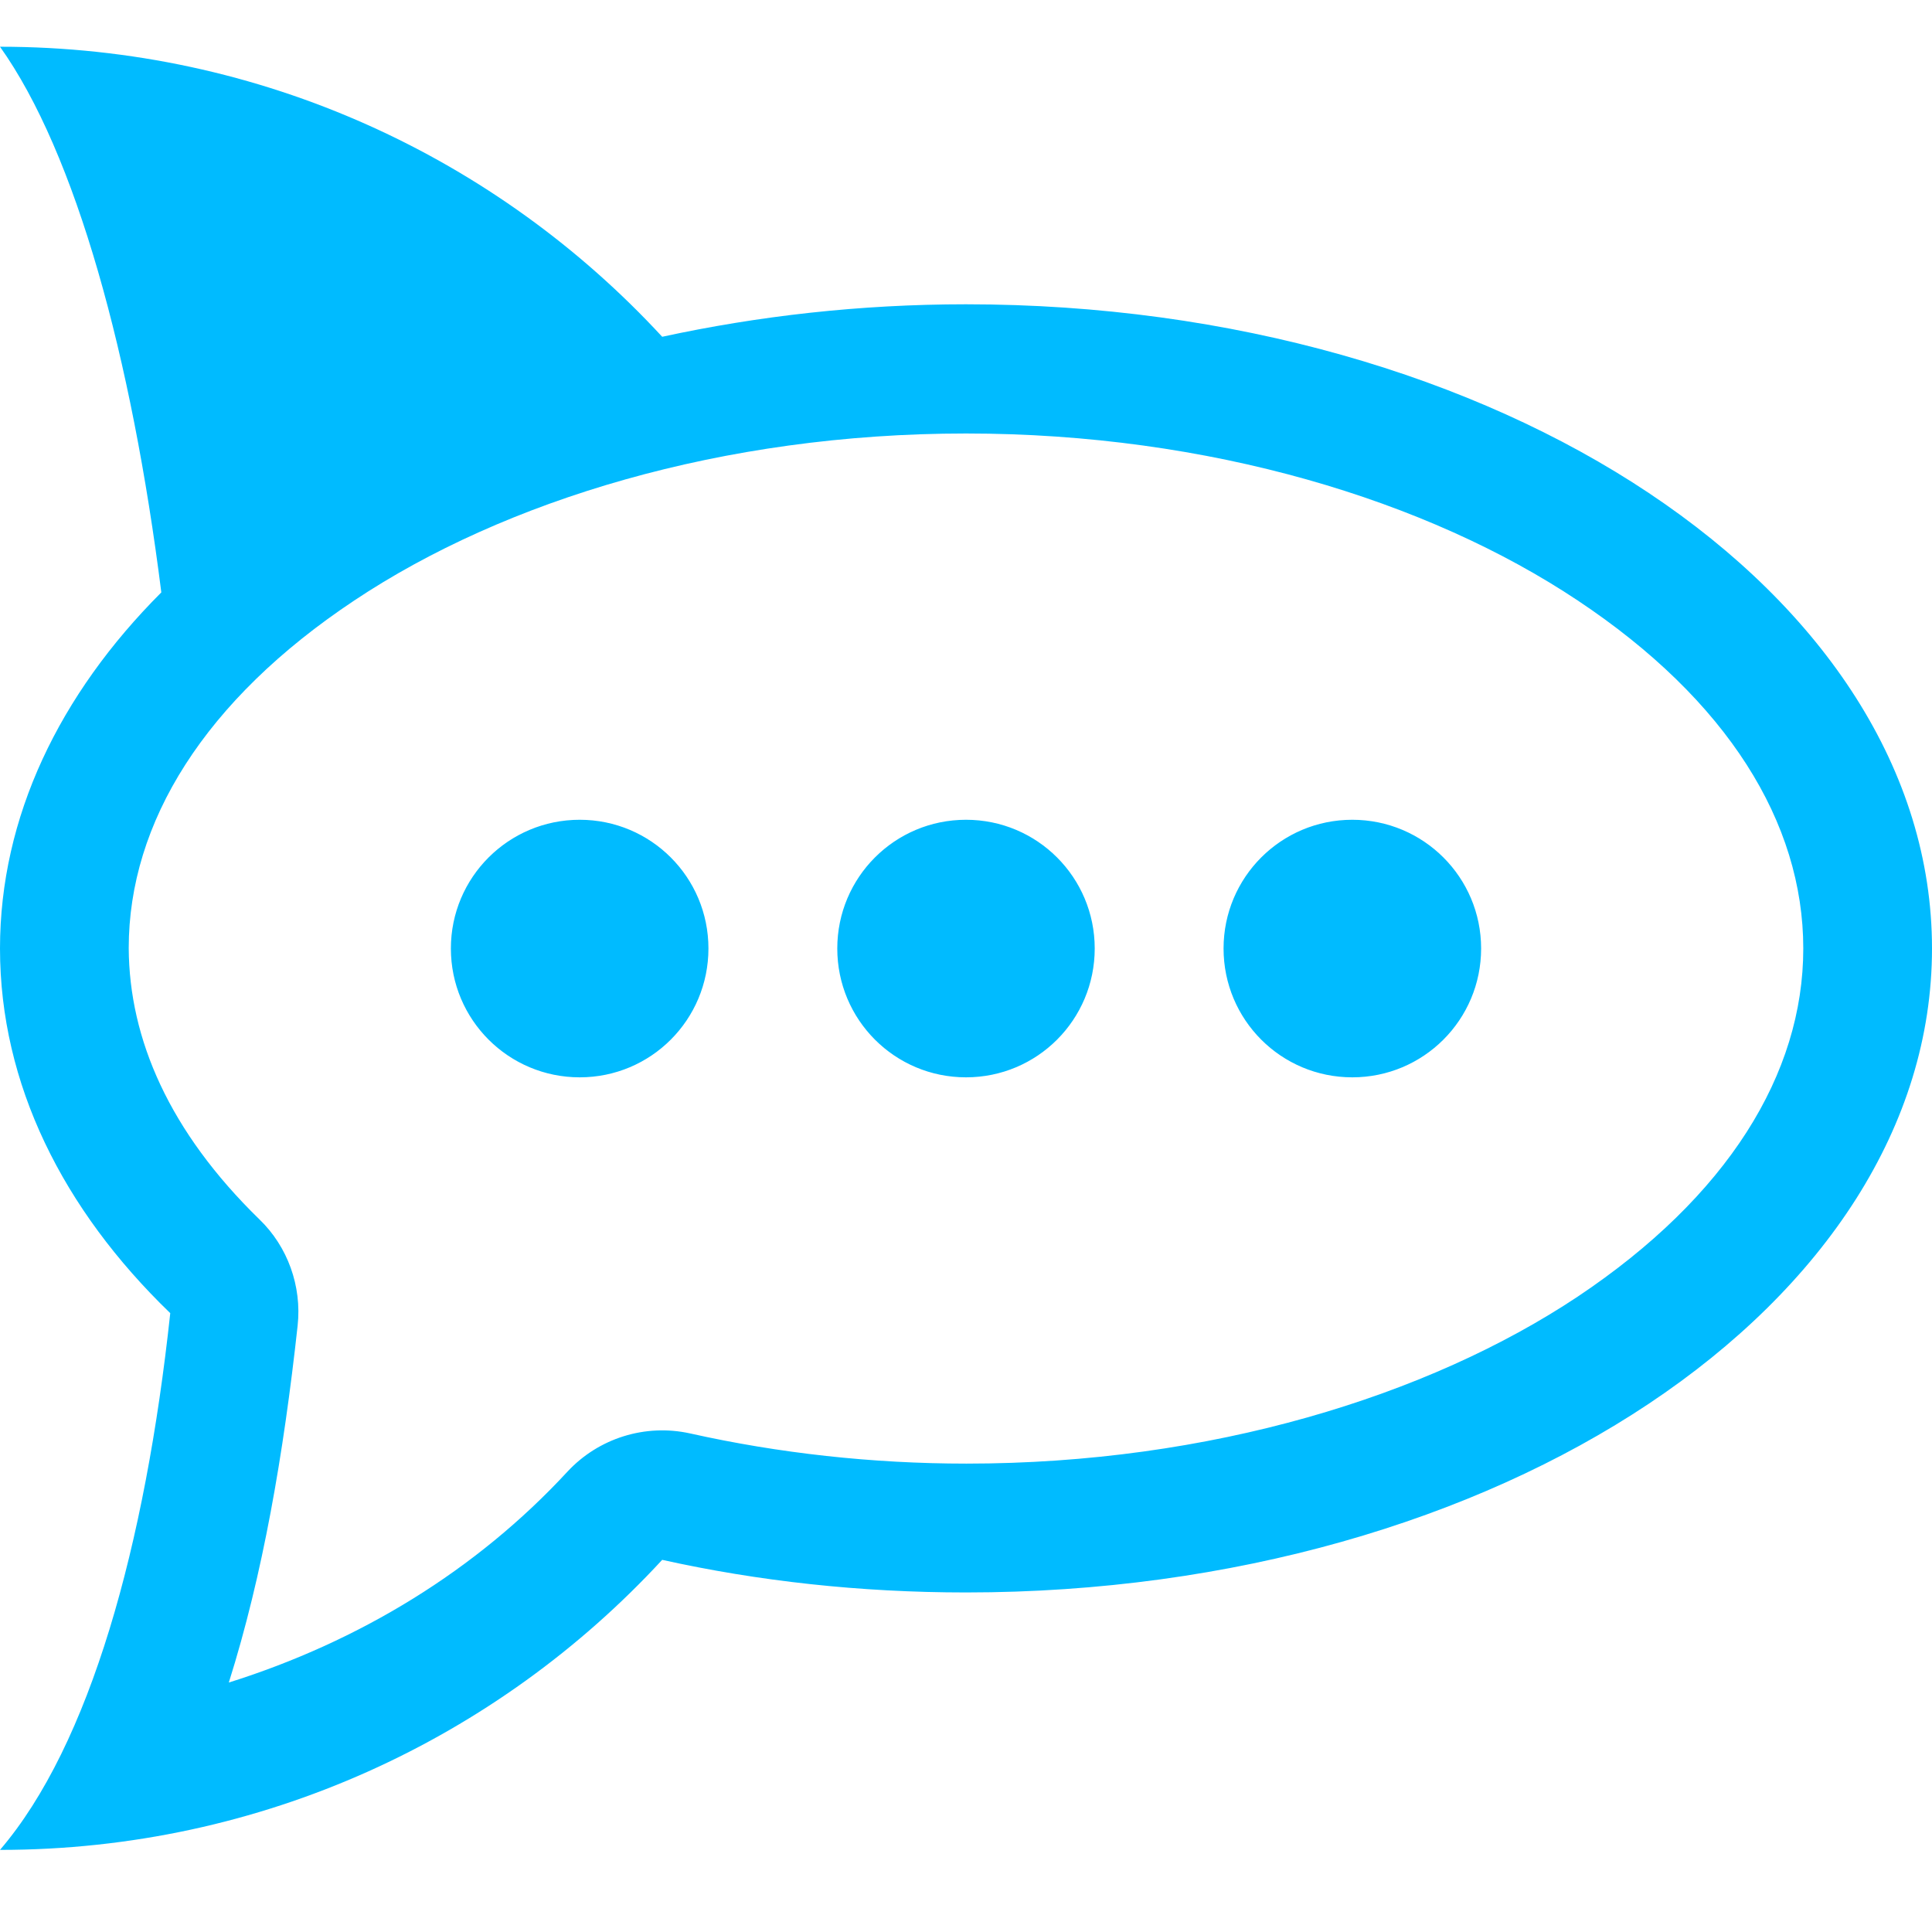 
<svg xmlns="http://www.w3.org/2000/svg" xmlns:xlink="http://www.w3.org/1999/xlink" width="16px" height="16px" viewBox="0 0 16 16" version="1.1">
<g id="surface1">
<path style=" stroke:none;fill-rule:evenodd;fill:#00bbff;fill-opacity:1;" d="M 8 3.59 C 5.984 3.59 4.176 4.145 2.934 4.973 C 1.695 5.797 1.066 6.812 1.066 7.852 C 1.07 8.605 1.402 9.371 2.148 10.098 C 2.383 10.324 2.5 10.652 2.465 10.977 C 2.348 12.047 2.176 13.043 1.895 13.934 C 2.977 13.594 3.945 13.004 4.699 12.188 C 4.957 11.91 5.344 11.789 5.715 11.871 C 6.449 12.035 7.223 12.121 8.004 12.121 C 10.02 12.121 11.828 11.562 13.066 10.738 C 14.305 9.91 14.934 8.895 14.934 7.855 C 14.934 6.812 14.305 5.797 13.066 4.973 C 11.824 4.145 10.016 3.59 8 3.59 Z M 5.484 12.918 C 4.121 14.395 2.168 15.32 0 15.32 C 0.746 14.449 1.203 12.797 1.41 10.875 C 0.52 10.016 0 8.977 0 7.855 C 0 6.766 0.492 5.75 1.336 4.906 C 1.09 2.957 0.629 1.27 0 0.387 C 2.168 0.387 4.121 1.312 5.484 2.789 C 6.277 2.617 7.121 2.52 8 2.52 C 12.414 2.52 16 4.91 16 7.855 C 16 10.797 12.414 13.188 8 13.188 C 7.121 13.188 6.277 13.094 5.484 12.918 Z M 4.801 6.789 C 4.211 6.789 3.734 7.266 3.734 7.855 C 3.734 8.445 4.211 8.922 4.801 8.922 C 5.391 8.922 5.867 8.445 5.867 7.855 C 5.867 7.266 5.391 6.789 4.801 6.789 Z M 8 6.789 C 7.41 6.789 6.934 7.266 6.934 7.855 C 6.934 8.445 7.41 8.922 8 8.922 C 8.59 8.922 9.066 8.445 9.066 7.855 C 9.066 7.266 8.59 6.789 8 6.789 Z M 11.199 6.789 C 10.609 6.789 10.133 7.266 10.133 7.855 C 10.133 8.445 10.609 8.922 11.199 8.922 C 11.789 8.922 12.266 8.445 12.266 7.855 C 12.266 7.266 11.789 6.789 11.199 6.789 Z M 11.199 6.789 "/>
</g>
</svg>

